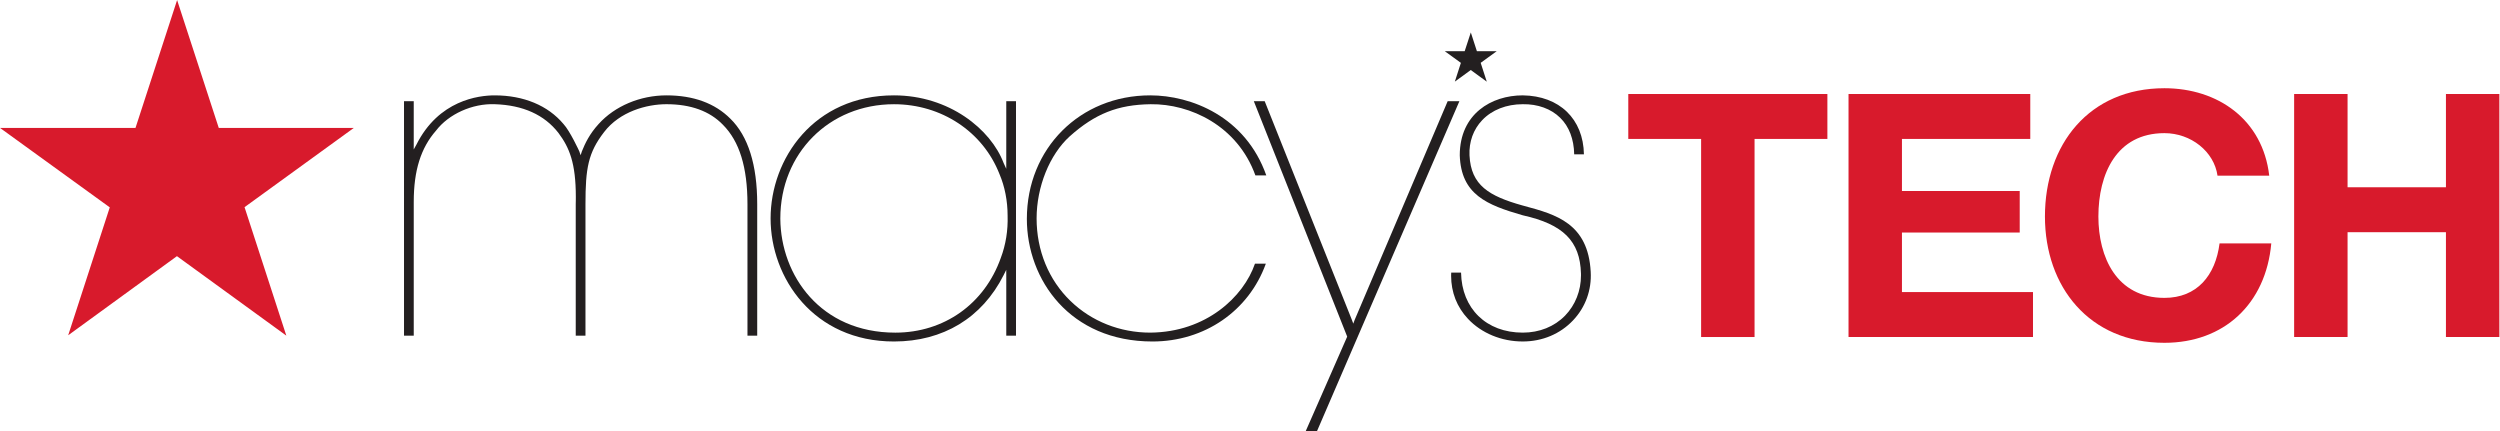 <?xml version="1.0" encoding="UTF-8" standalone="no"?>
<svg
   xmlns:dc="http://purl.org/dc/elements/1.1/"
   xmlns:cc="http://creativecommons.org/ns#"
   xmlns:rdf="http://www.w3.org/1999/02/22-rdf-syntax-ns#"
   xmlns:svg="http://www.w3.org/2000/svg"
   xmlns="http://www.w3.org/2000/svg"
   viewBox="0 0 418.787 72.2"
   height="72.2"
   width="418.787"
   xml:space="preserve"
   id="svg2"
   version="1.1"><defs
     id="defs6"><clipPath
       id="clipPath20"
       clipPathUnits="userSpaceOnUse"><path
         id="path18"
         d="M 0,541.543 V 0 h 3140.9 v 541.543 z" /></clipPath></defs><g
     transform="matrix(1.333,0,0,-1.333,0,72.2)"
     id="g10"><g
       transform="scale(0.1)"
       id="g12"><g
         id="g14"><g
           clip-path="url(#clipPath20)"
           id="g16"><path
             id="path22"
             style="fill:#d81a2c;fill-opacity:1;fill-rule:nonzero;stroke:none"
             d="M 222.566,541.543 170.277,380.887 H 0 L 137.941,281.039 85.691,120.316 222.355,219.73 359.832,119.828 307.313,281.293 444.652,380.887 H 274.914 l -52.348,160.656" /><path
             id="path24"
             style="fill:#231f20;fill-opacity:1;fill-rule:nonzero;stroke:none"
             d="m 917.816,392.492 c -9.73,9.731 -21.332,17.043 -34.738,21.942 -13.418,4.902 -28.617,7.363 -45.547,7.363 -16.523,0 -32.754,-3.359 -47.394,-9.531 -14.637,-6.188 -27.688,-15.176 -37.84,-26.45 h -0.004 l -0.004,-0.011 c -5.715,-6.239 -9.961,-12.317 -13.301,-18.102 -3.324,-5.781 -5.726,-11.25 -7.73,-16.242 l -1.61,-4.902 -1.601,4.812 c -0.059,0.133 -3,6.567 -6.949,14.043 -3.961,7.496 -8.903,16.031 -12.973,20.383 -9.723,11.609 -22.246,20.625 -36.875,26.719 -14.641,6.086 -31.379,9.281 -49.52,9.281 -10.136,0 -27.765,-1.504 -46.355,-10.02 -18.59,-8.511 -38.121,-24.007 -52.121,-52.011 l -3.344,-5.969 0.035,6.734 v 53.949 h -12.23 V 119.828 h 12.23 v 168.145 c 0,19.648 2.215,36.582 6.825,51.32 4.617,14.742 11.609,27.289 21.152,38.156 7.984,10.453 19.414,19.039 32.355,24.86 12.957,5.836 27.438,8.918 41.524,8.363 17.703,-0.574 33.281,-3.879 46.644,-9.922 13.371,-6.035 24.508,-14.785 33.352,-26.184 6.863,-9.179 12.316,-18.625 16.062,-31.128 3.746,-12.493 5.774,-28.04 5.774,-49.372 0,-1.441 -0.008,-2.89 -0.028,-4.394 -0.023,-1.484 -0.05,-3.008 -0.089,-4.563 0,0 0,-40.464 0.004,-81.367 v -83.914 h 12.234 v 165.324 c 0,22.586 0.848,38.735 4.195,52.469 3.352,13.738 9.203,25.082 19.219,38.059 9.875,12.902 23.258,21.652 37.25,27.175 14.02,5.528 28.664,7.817 41.113,7.817 15.282,0 28.883,-2.168 40.735,-6.492 11.855,-4.309 21.949,-10.782 30.23,-19.356 10.363,-10.383 18.074,-23.726 23.188,-40.254 5.121,-16.543 7.644,-36.273 7.644,-59.418 V 119.828 h 12.238 v 165.324 c 0,24.661 -2.836,46.008 -8.48,63.946 -5.641,17.929 -14.074,32.429 -25.27,43.394" /><path
             id="path26"
             style="fill:#231f20;fill-opacity:1;fill-rule:nonzero;stroke:none"
             d="m 1264.51,243.285 c -1.45,-8.918 -3.72,-17.551 -6.8,-25.691 -10.27,-28.977 -28.09,-52.473 -51,-68.703 -22.94,-16.239 -50.97,-25.274 -81.59,-25.274 -47.04,0 -83.01,17.981 -107.3,44.856 -24.297,26.836 -36.91,62.586 -37.203,98.101 v 0.578 c 0,40.918 15.348,76.797 40.873,102.446 25.53,25.648 61.24,41.074 101.95,41.074 29.84,0 57.77,-8.613 80.85,-23.887 23.07,-15.262 41.29,-37.199 51.72,-63.859 3.34,-7.821 5.89,-16.25 7.62,-25.071 1.72,-8.82 2.61,-18.007 2.61,-27.324 0.29,-9.187 -0.3,-18.359 -1.73,-27.246 z m 0.05,171.195 v -77.003 l -0.02,-7.985 -3.36,7.363 c -7.99,21.114 -25.09,42.336 -48.86,58.309 -23.77,15.953 -54.22,26.637 -88.88,26.637 -50.37,0 -89.12,-19.91 -115.3,-49.207 -26.175,-29.293 -39.753,-67.946 -39.753,-105.442 0,-37.48 13.578,-76.132 39.753,-105.437 26.18,-29.301 64.93,-49.223 115.3,-49.223 30.84,0 58.51,7.422 81.86,21.543 23.35,14.145 42.37,35 55.94,61.887 l 3.28,6.633 0.04,-7.414 v -75.313 h 12.22 V 414.48 h -12.22" /><path
             id="path28"
             style="fill:#231f20;fill-opacity:1;fill-rule:nonzero;stroke:none"
             d="m 1344.26,370.273 c 15.99,14.258 31.13,24.219 47.41,30.692 16.29,6.465 33.72,9.43 54.34,9.707 24.73,0.312 51.97,-6.395 75.88,-21.012 23.9,-14.617 44.44,-37.133 55.73,-68.441 h 13.69 c -13.07,37.066 -36.73,62.207 -63.51,78.094 -26.79,15.878 -56.72,22.488 -82.3,22.488 -44.22,0 -82.96,-16.68 -110.67,-44.422 -27.74,-27.746 -44.4,-66.539 -44.4,-110.793 0,-38.27 13.58,-76.797 40.07,-105.762 26.51,-28.945 65.98,-48.332 117.8,-48.332 32.71,0 62.94,9.582 87.7,26.594 24.75,17.004 44.02,41.453 54.75,71.184 h -13.67 c -7.15,-20.774 -22.45,-42.297 -44.76,-58.672 -22.29,-16.407 -51.62,-27.676 -86.81,-27.969 -19.05,0 -37.47,3.523 -54.44,10.254 -16.99,6.726 -32.51,16.668 -45.78,29.488 -13.73,13.266 -24.4,29.106 -31.61,46.692 -7.22,17.578 -11.01,36.894 -11.01,57.089 0,19.856 4.1,39.899 11.31,57.848 7.26,17.953 17.66,33.805 30.28,45.273" /><path
             id="path30"
             style="fill:#231f20;fill-opacity:1;fill-rule:nonzero;stroke:none"
             d="m 1833.99,414.484 h -14.72 c -0.47,-1.058 -29.72,-69.847 -58.85,-138.375 -29.14,-68.527 -58.17,-136.781 -58.17,-136.781 l -1.62,-4.402 -1.62,4.426 c 0,0 -27.2,68.242 -54.53,136.746 -27.32,68.511 -54.75,137.297 -55.18,138.386 h -13.66 c 0.94,-2.351 30.2,-76.156 59.23,-149.375 29.05,-73.211 57.85,-145.82 57.85,-145.82 l 0.22,-0.68 -0.26,-0.683 c 0,0 -12.42,-28.313 -25.07,-57.199 C 1654.9,31.82 1641.96,2.348 1640.93,0.004 h 14.18 C 1655.55,1.02 1699.74,103.441 1744.09,206.215 c 44.37,102.758 88.86,205.871 89.9,208.269" /><path
             id="path32"
             style="fill:#231f20;fill-opacity:1;fill-rule:nonzero;stroke:none"
             d="m 1999,200.109 c -1.63,30.5 -12.61,48.489 -28.11,60.207 -15.51,11.711 -35.54,17.149 -55.24,22.469 l -1.24,0.344 -1.23,0.332 c -20.89,5.852 -37.07,12.164 -48.25,21.703 -11.18,9.566 -17.34,22.367 -18.24,41.223 -0.4,8.472 0.82,16.617 3.51,24.125 2.72,7.496 6.9,14.316 12.44,20.117 6.15,6.476 13.76,11.484 22.39,14.867 8.65,3.399 18.32,5.176 28.61,5.176 9.39,0.168 18.27,-1.27 26.24,-4.164 7.98,-2.879 15.03,-7.242 20.79,-12.914 5.63,-5.5 9.91,-12.223 12.87,-19.946 2.94,-7.722 4.54,-16.453 4.72,-25.984 h 12.23 c -0.37,22.238 -8.08,40.625 -21.43,53.527 -13.35,12.895 -32.37,20.305 -55.44,20.606 -19.7,0 -39.48,-5.817 -54.34,-18.141 -14.87,-12.328 -24.81,-31.148 -24.82,-57.152 0.82,-24.676 9.27,-40.274 23.18,-51.324 13.91,-11.067 33.28,-17.578 55.91,-24.09 25.42,-5.625 43.45,-13.731 55.26,-25.512 11.79,-11.785 17.39,-27.242 17.95,-47.574 0,-0.402 0.01,-0.781 0.01,-1.184 0.02,-0.371 0.02,-0.761 0.02,-1.152 0,-9.727 -1.75,-19.043 -5.16,-27.629 -3.37,-8.57 -8.38,-16.375 -14.83,-23.055 -6.71,-6.894 -14.76,-12.214 -23.76,-15.859 -9.02,-3.613 -18.96,-5.508 -29.4,-5.508 -22.92,0 -42.11,7.559 -55.66,20.774 -13.57,13.191 -21.49,32.058 -21.9,54.629 h -12.36 c -0.03,-0.665 -0.06,-1.321 -0.08,-1.985 -0.03,-0.676 -0.05,-1.316 -0.05,-1.972 0,-10.352 1.85,-20.184 5.37,-29.266 3.58,-9.106 8.88,-17.453 15.83,-24.856 8.49,-9.043 19.02,-16.14 30.76,-20.996 11.73,-4.863 24.7,-7.453 38.09,-7.453 12.29,0 24.05,2.375 34.78,6.875 10.69,4.504 20.37,11.145 28.46,19.731 7.8,8.242 13.66,17.793 17.4,28.113 3.74,10.344 5.38,21.465 4.72,32.898" /><path
             id="path34"
             style="fill:#231f20;fill-opacity:1;fill-rule:nonzero;stroke:none"
             d="m 1855.97,477.289 -7.64,23.586 -7.71,-23.586 h -24.99 l 20.23,-14.652 -7.6,-23.578 20.01,14.582 20.13,-14.649 -7.67,23.68 20.16,14.617 h -24.92" /><path
             id="path36"
             style="fill:#d81a2c;fill-opacity:1;fill-rule:nonzero;stroke:none"
             d="m 2137.75,367.047 h -91.52 V 423.5 h 250.2 V 367.047 H 2204.9 V 118.109 h -67.15 v 248.938" /><path
             id="path38"
             style="fill:#d81a2c;fill-opacity:1;fill-rule:nonzero;stroke:none"
             d="m 2323,423.5 h 228.4 v -56.453 h -161.26 v -65.442 h 148 v -52.187 h -148 v -74.852 h 164.68 V 118.109 H 2323 V 423.5" /><path
             id="path40"
             style="fill:#d81a2c;fill-opacity:1;fill-rule:nonzero;stroke:none"
             d="m 2786.69,320.848 c -4.28,30.371 -33.36,53.468 -66.72,53.468 -60.31,0 -82.98,-51.328 -82.98,-104.789 0,-50.898 22.67,-102.226 82.98,-102.226 41.05,0 64.15,28.222 69.29,68.426 h 65.01 c -6.85,-76.122 -59.46,-124.883 -134.3,-124.883 -94.52,0 -150.14,70.566 -150.14,158.683 0,90.672 55.62,161.243 150.14,161.243 67.15,0 123.6,-39.348 131.73,-109.922 h -65.01" /><path
             id="path42"
             style="fill:#d81a2c;fill-opacity:1;fill-rule:nonzero;stroke:none"
             d="m 2882.98,423.5 h 67.15 V 306.309 h 123.62 V 423.5 h 67.15 V 118.109 h -67.15 V 249.848 H 2950.13 V 118.109 h -67.15 V 423.5" /></g></g></g></g></svg>